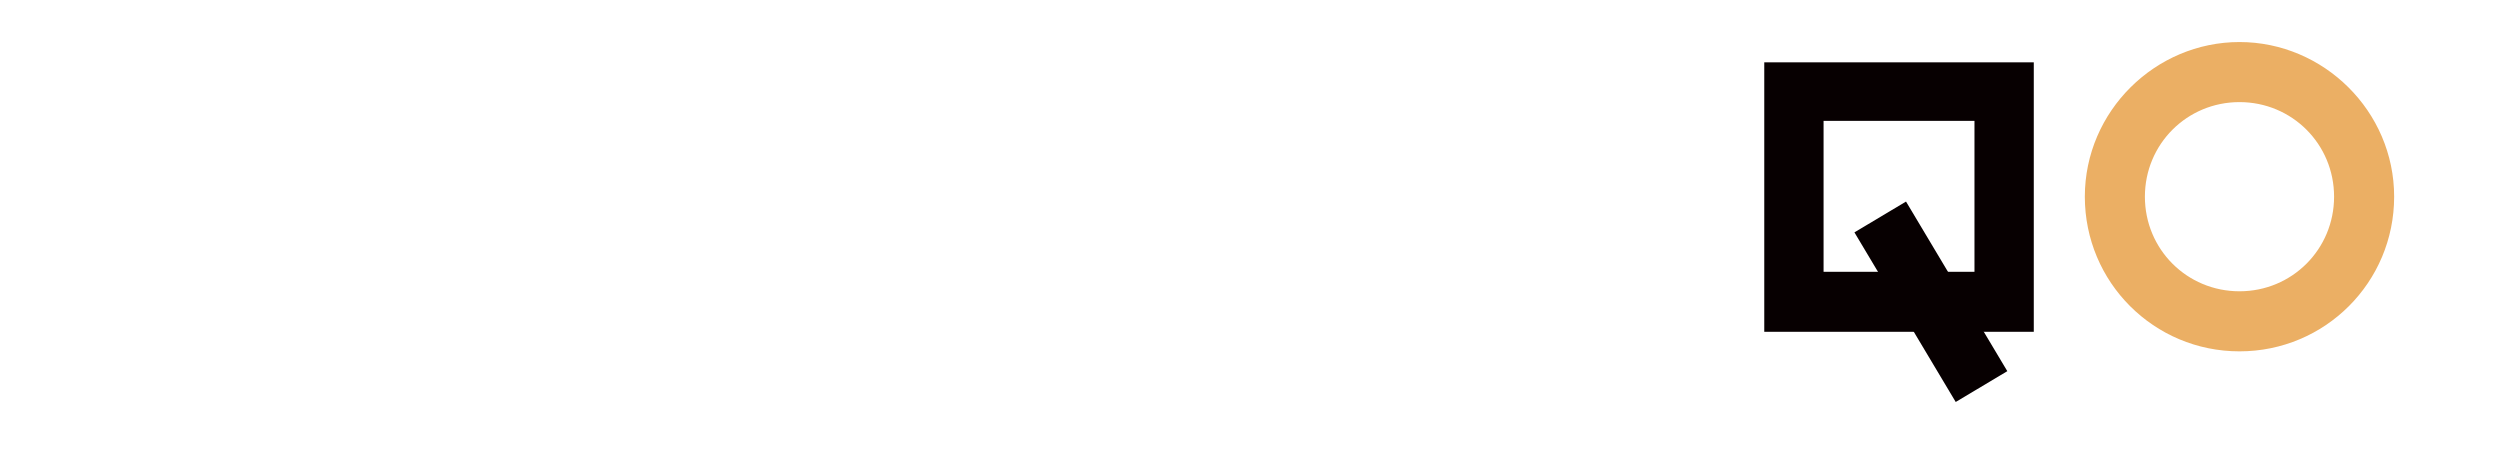<?xml version="1.0" encoding="utf-8"?>
<!-- Generator: Adobe Illustrator 28.0.0, SVG Export Plug-In . SVG Version: 6.00 Build 0)  -->
<svg version="1.1" id="_レイヤー_1" xmlns="http://www.w3.org/2000/svg" xmlns:xlink="http://www.w3.org/1999/xlink" x="0px"
	 y="0px" viewBox="0 0 333 61" style="enable-background:new 0 0 333 61;" xml:space="preserve">
<style type="text/css">
	.st0{fill:#070001;}
	.st1{fill:#EBAF64;}
</style>
<path class="st0" d="M270.8,44.2H235V8.3h35.9V44.2z M242.9,36.2H263V16.1h-20.1L242.9,36.2L242.9,36.2z"/>
<path class="st1" d="M298.3,46.8c-11.4,0-20.6-9.2-20.6-20.6s9.4-20.6,20.6-20.6s20.6,9.2,20.6,20.6S309.7,46.8,298.3,46.8
	L298.3,46.8z M298.3,13.6c-7,0-12.6,5.6-12.6,12.6s5.6,12.6,12.6,12.6s12.6-5.6,12.6-12.6S305.3,13.6,298.3,13.6z"/>
<rect x="253.1" y="27.1" transform="matrix(0.859 -0.513 0.513 0.859 15.695 137.513)" class="st0" width="8" height="26.3"/>
</svg>
